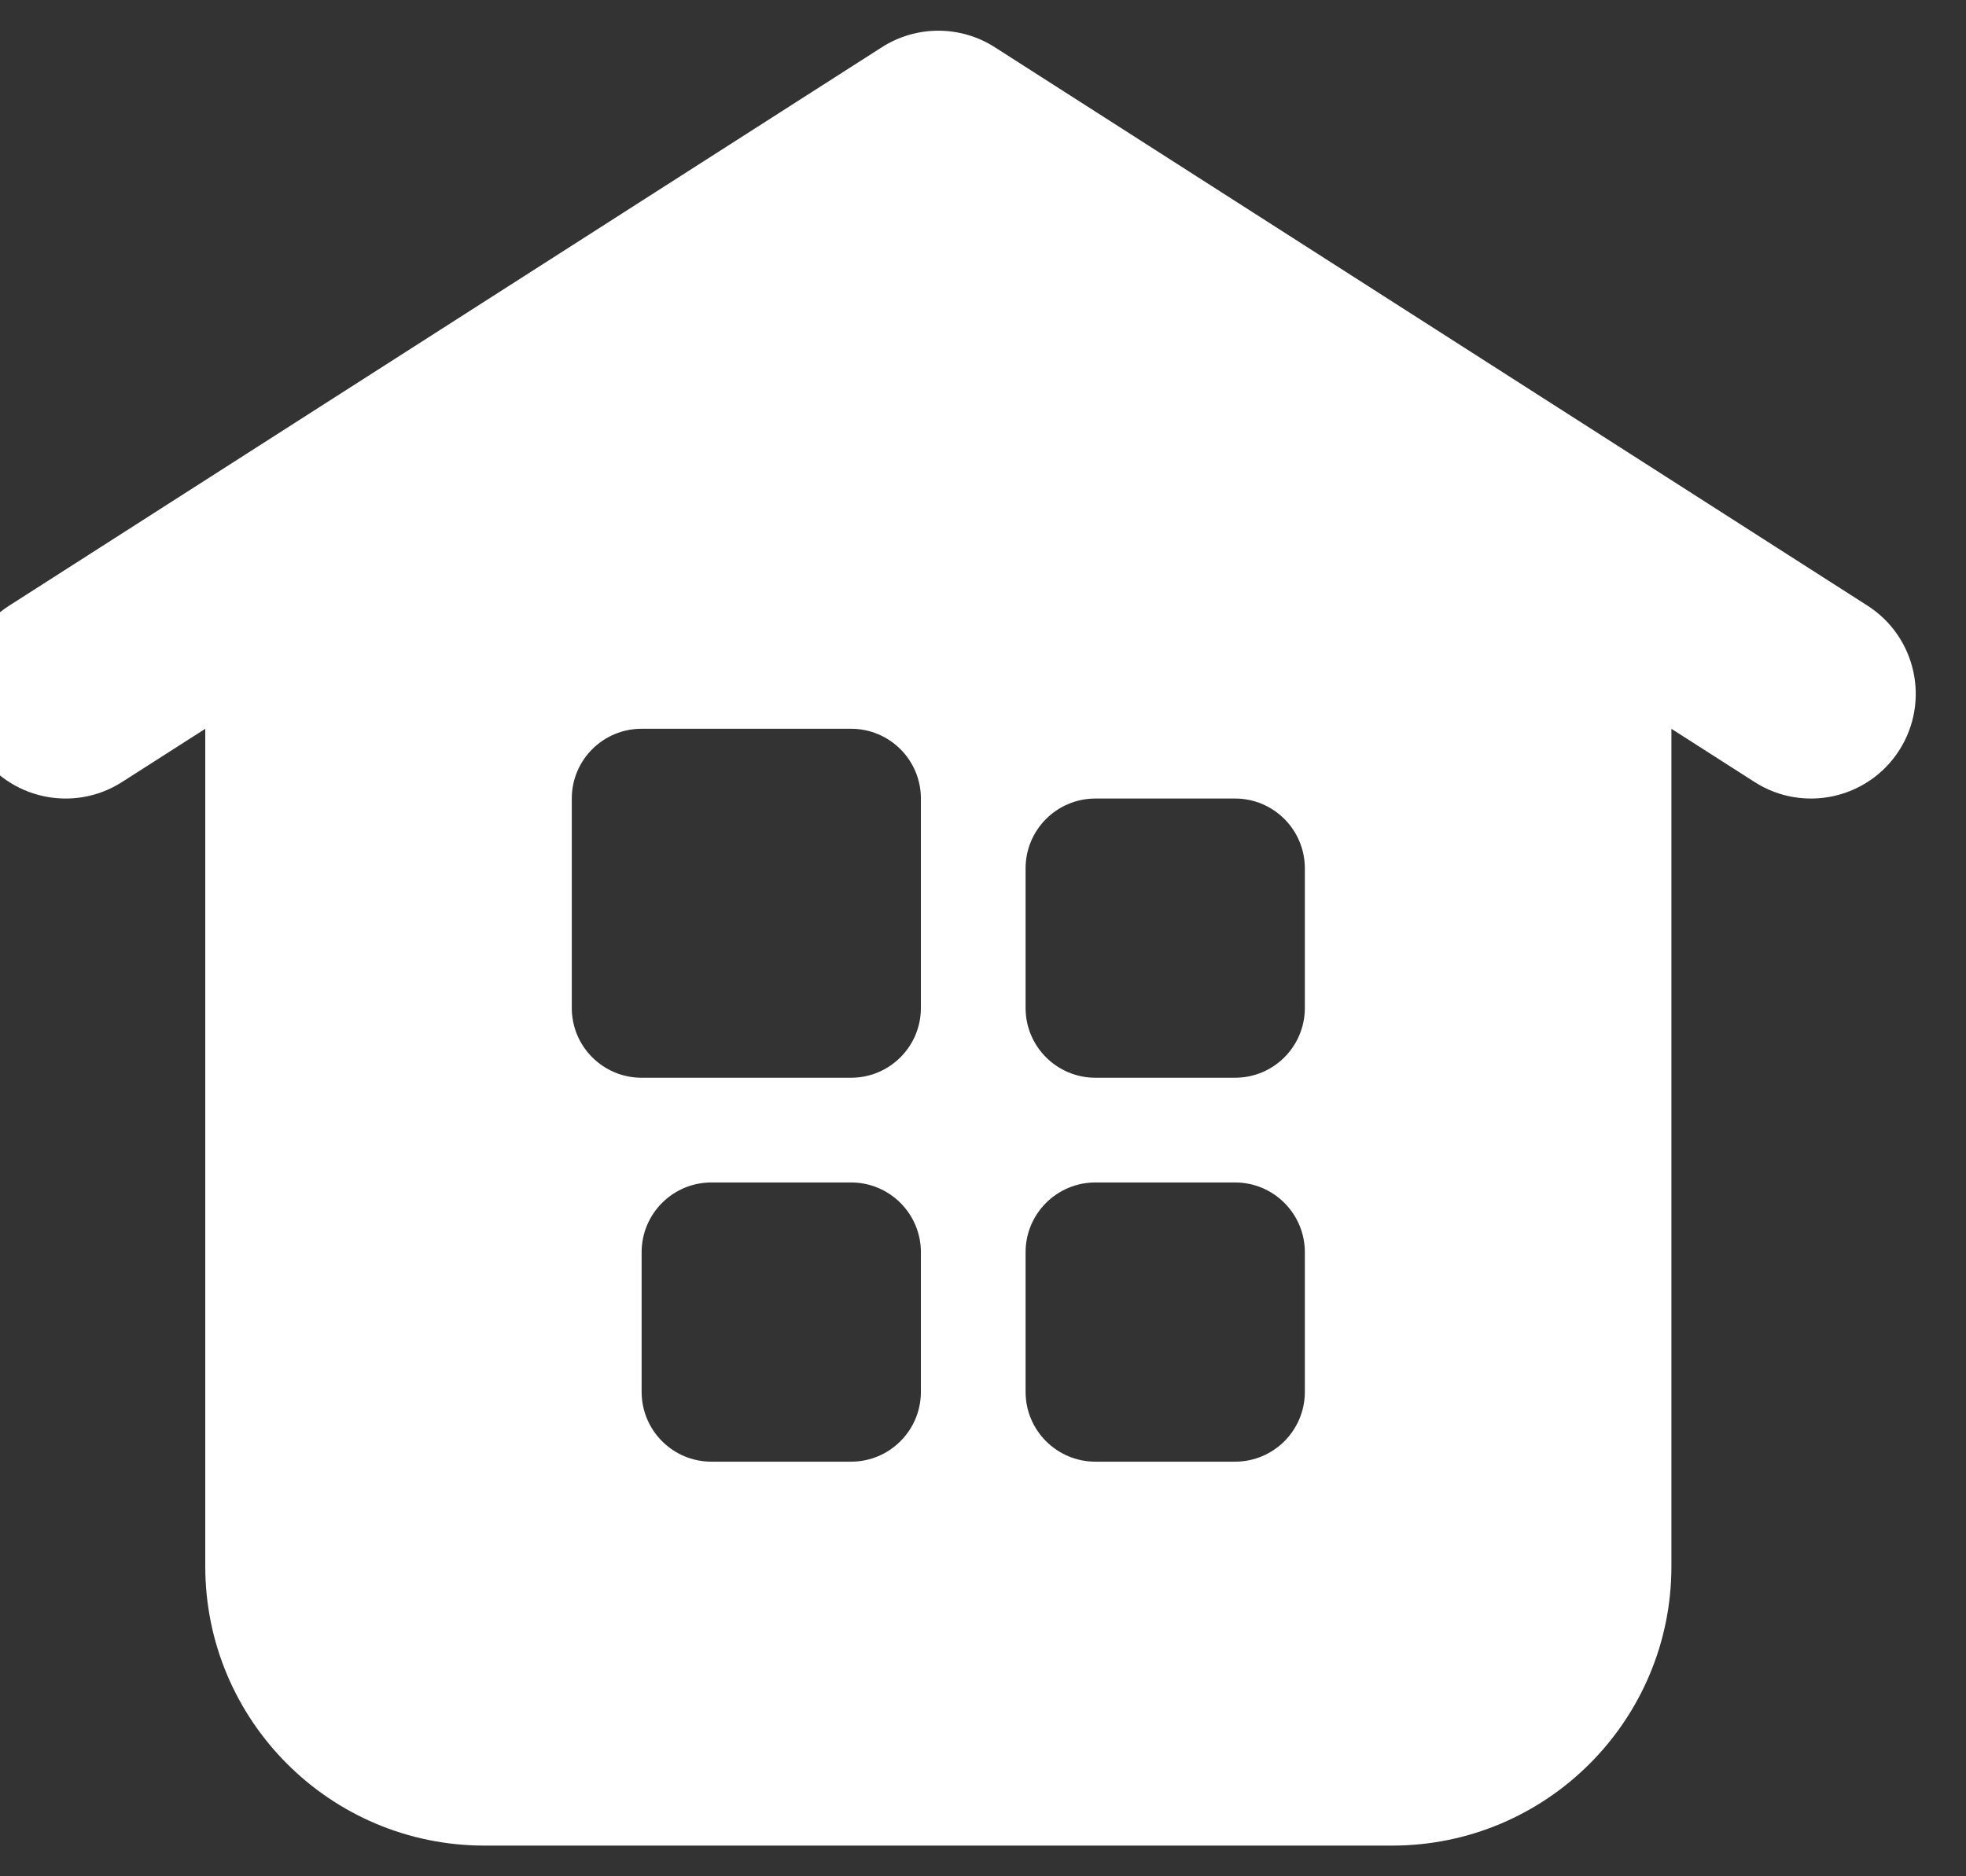 <svg width="44" height="42" viewBox="0 0 44 42" fill="none" xmlns="http://www.w3.org/2000/svg" xmlns:xlink="http://www.w3.org/1999/xlink">
<rect x="0" y="0" width="44" height="42" fill="#333333" stroke="none"/>
<path d="M19.737,1.057C20.507,0.564 21.494,0.564 22.264,1.057L41.795,13.557C42.885,14.255 43.203,15.704 42.506,16.795C41.808,17.885 40.358,18.203 39.268,17.505L37.407,16.314L37.407,35.063C37.407,38.514 34.608,41.313 31.157,41.313L10.844,41.313C7.392,41.313 4.594,38.514 4.594,35.063L4.594,16.314L2.732,17.505C1.642,18.203 0.193,17.885 -0.505,16.795C-1.203,15.704 -0.885,14.255 0.206,13.557L19.737,1.057ZM12.797,17.875C12.797,17.012 13.497,16.313 14.36,16.313L19.047,16.313C19.91,16.313 20.61,17.012 20.61,17.875L20.61,22.563C20.61,23.426 19.91,24.125 19.047,24.125L14.36,24.125C13.497,24.125 12.797,23.426 12.797,22.563L12.797,17.875ZM14.36,28.031C14.36,27.168 15.059,26.469 15.922,26.469L19.047,26.469C19.91,26.469 20.61,27.168 20.61,28.031L20.61,31.156C20.61,32.019 19.91,32.719 19.047,32.719L15.922,32.719C15.059,32.719 14.36,32.019 14.36,31.156L14.36,28.031ZM22.953,19.438C22.953,18.575 23.653,17.875 24.516,17.875L27.641,17.875C28.504,17.875 29.203,18.575 29.203,19.438L29.203,22.563C29.203,23.426 28.504,24.125 27.641,24.125L24.516,24.125C23.653,24.125 22.953,23.426 22.953,22.563L22.953,19.438ZM22.953,28.031C22.953,27.168 23.653,26.469 24.516,26.469L27.641,26.469C28.504,26.469 29.203,27.168 29.203,28.031L29.203,31.156C29.203,32.019 28.504,32.719 27.641,32.719L24.516,32.719C23.653,32.719 22.953,32.019 22.953,31.156L22.953,28.031Z" clip-rule="evenodd" fill-rule="evenodd" fill="#FFFFFF"/>
</svg>
